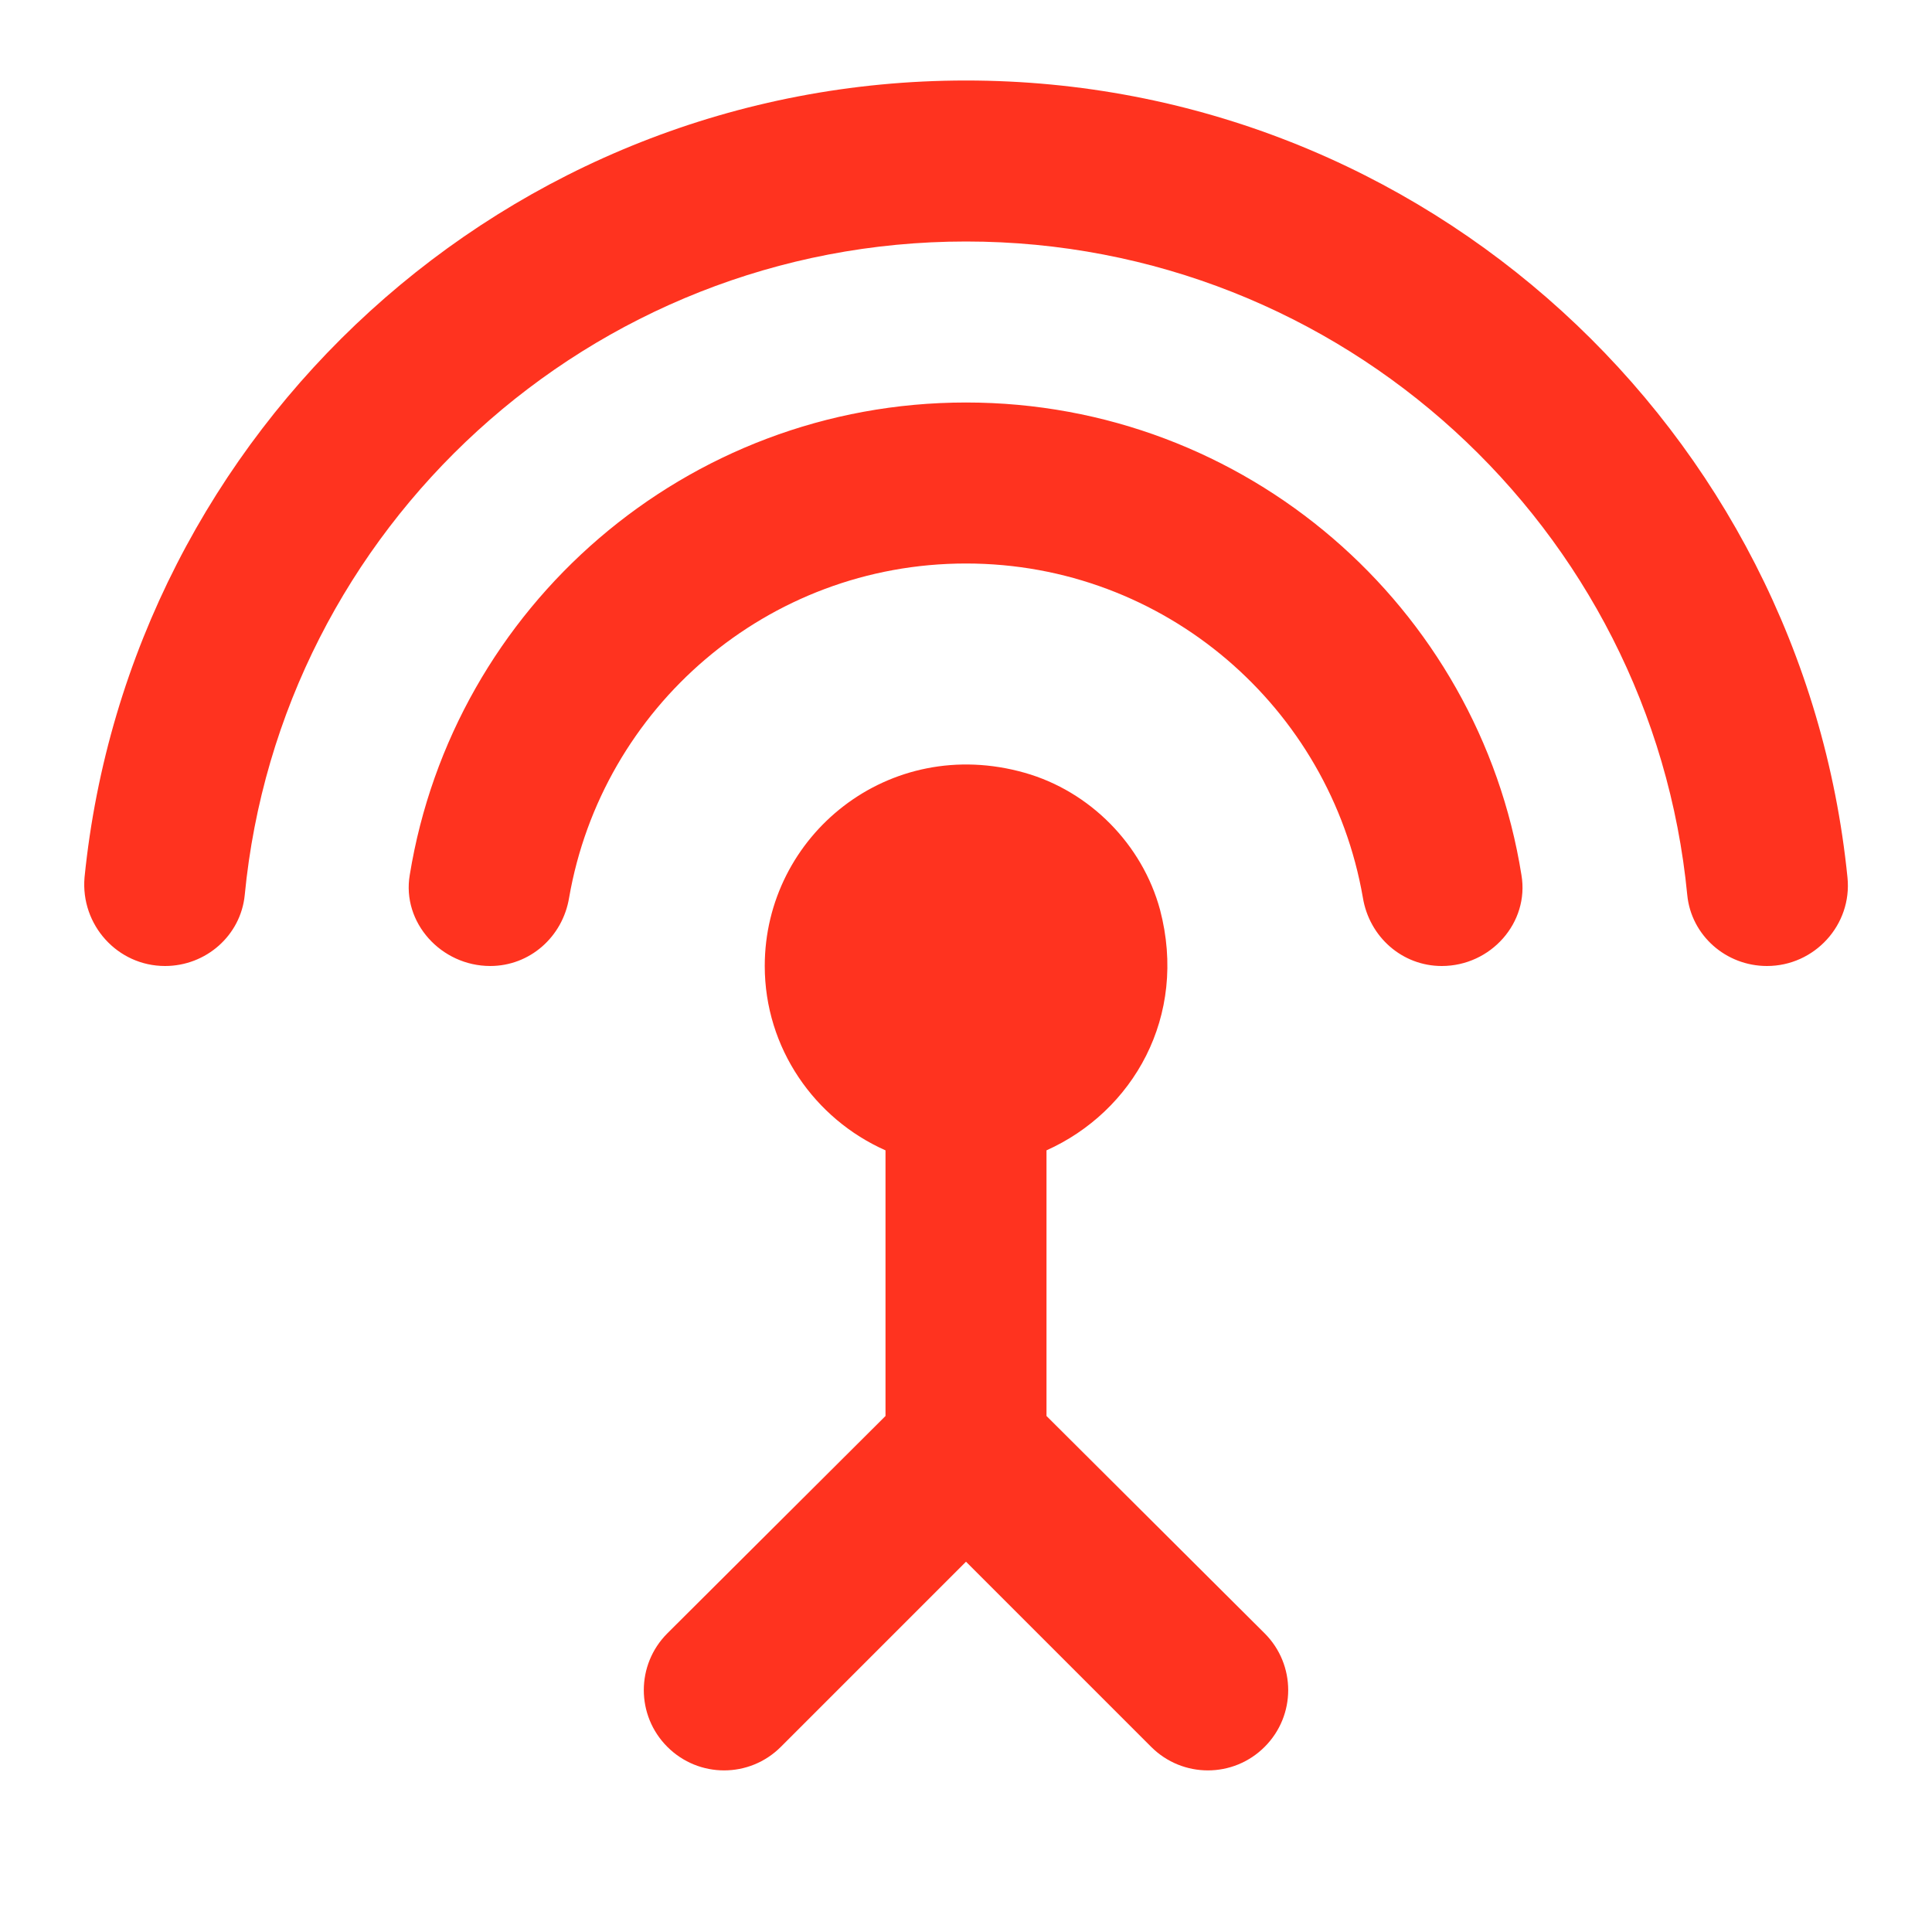 <svg fill="#FF331F" xmlns="http://www.w3.org/2000/svg" height="24" viewBox="0 0 24 24" width="24"><path d="M0 0h24v24H0V0z" fill="none"/><path d="M12 5c-3.48 0-6.37 2.54-6.91 5.87-.1.59.39 1.13 1 1.13.49 0 .9-.36.98-.85C7.48 8.79 9.53 7 12 7s4.52 1.79 4.93 4.15c.08.49.49.85.98.85.61 0 1.09-.54.99-1.13C18.37 7.54 15.48 5 12 5zm1 9.29c1.07-.48 1.76-1.66 1.41-2.99-.22-.81-.87-1.47-1.68-1.7-1.69-.48-3.23.78-3.23 2.4 0 1.02.62 1.9 1.5 2.29v3.3l-2.71 2.7c-.39.39-.39 1.02 0 1.41.39.39 1.02.39 1.41 0l2.3-2.3 2.3 2.3c.39.39 1.02.39 1.41 0 .39-.39.39-1.02 0-1.41L13 17.59v-3.3zM12 1C6.3 1 1.61 5.34 1.05 10.9c-.05.59.41 1.1 1 1.1.51 0 .94-.38.99-.88C3.48 6.56 7.33 3 12 3s8.52 3.56 8.96 8.12c.05.5.48.88.99.88.59 0 1.06-.51 1-1.1C22.39 5.34 17.7 1 12 1z"/></svg>